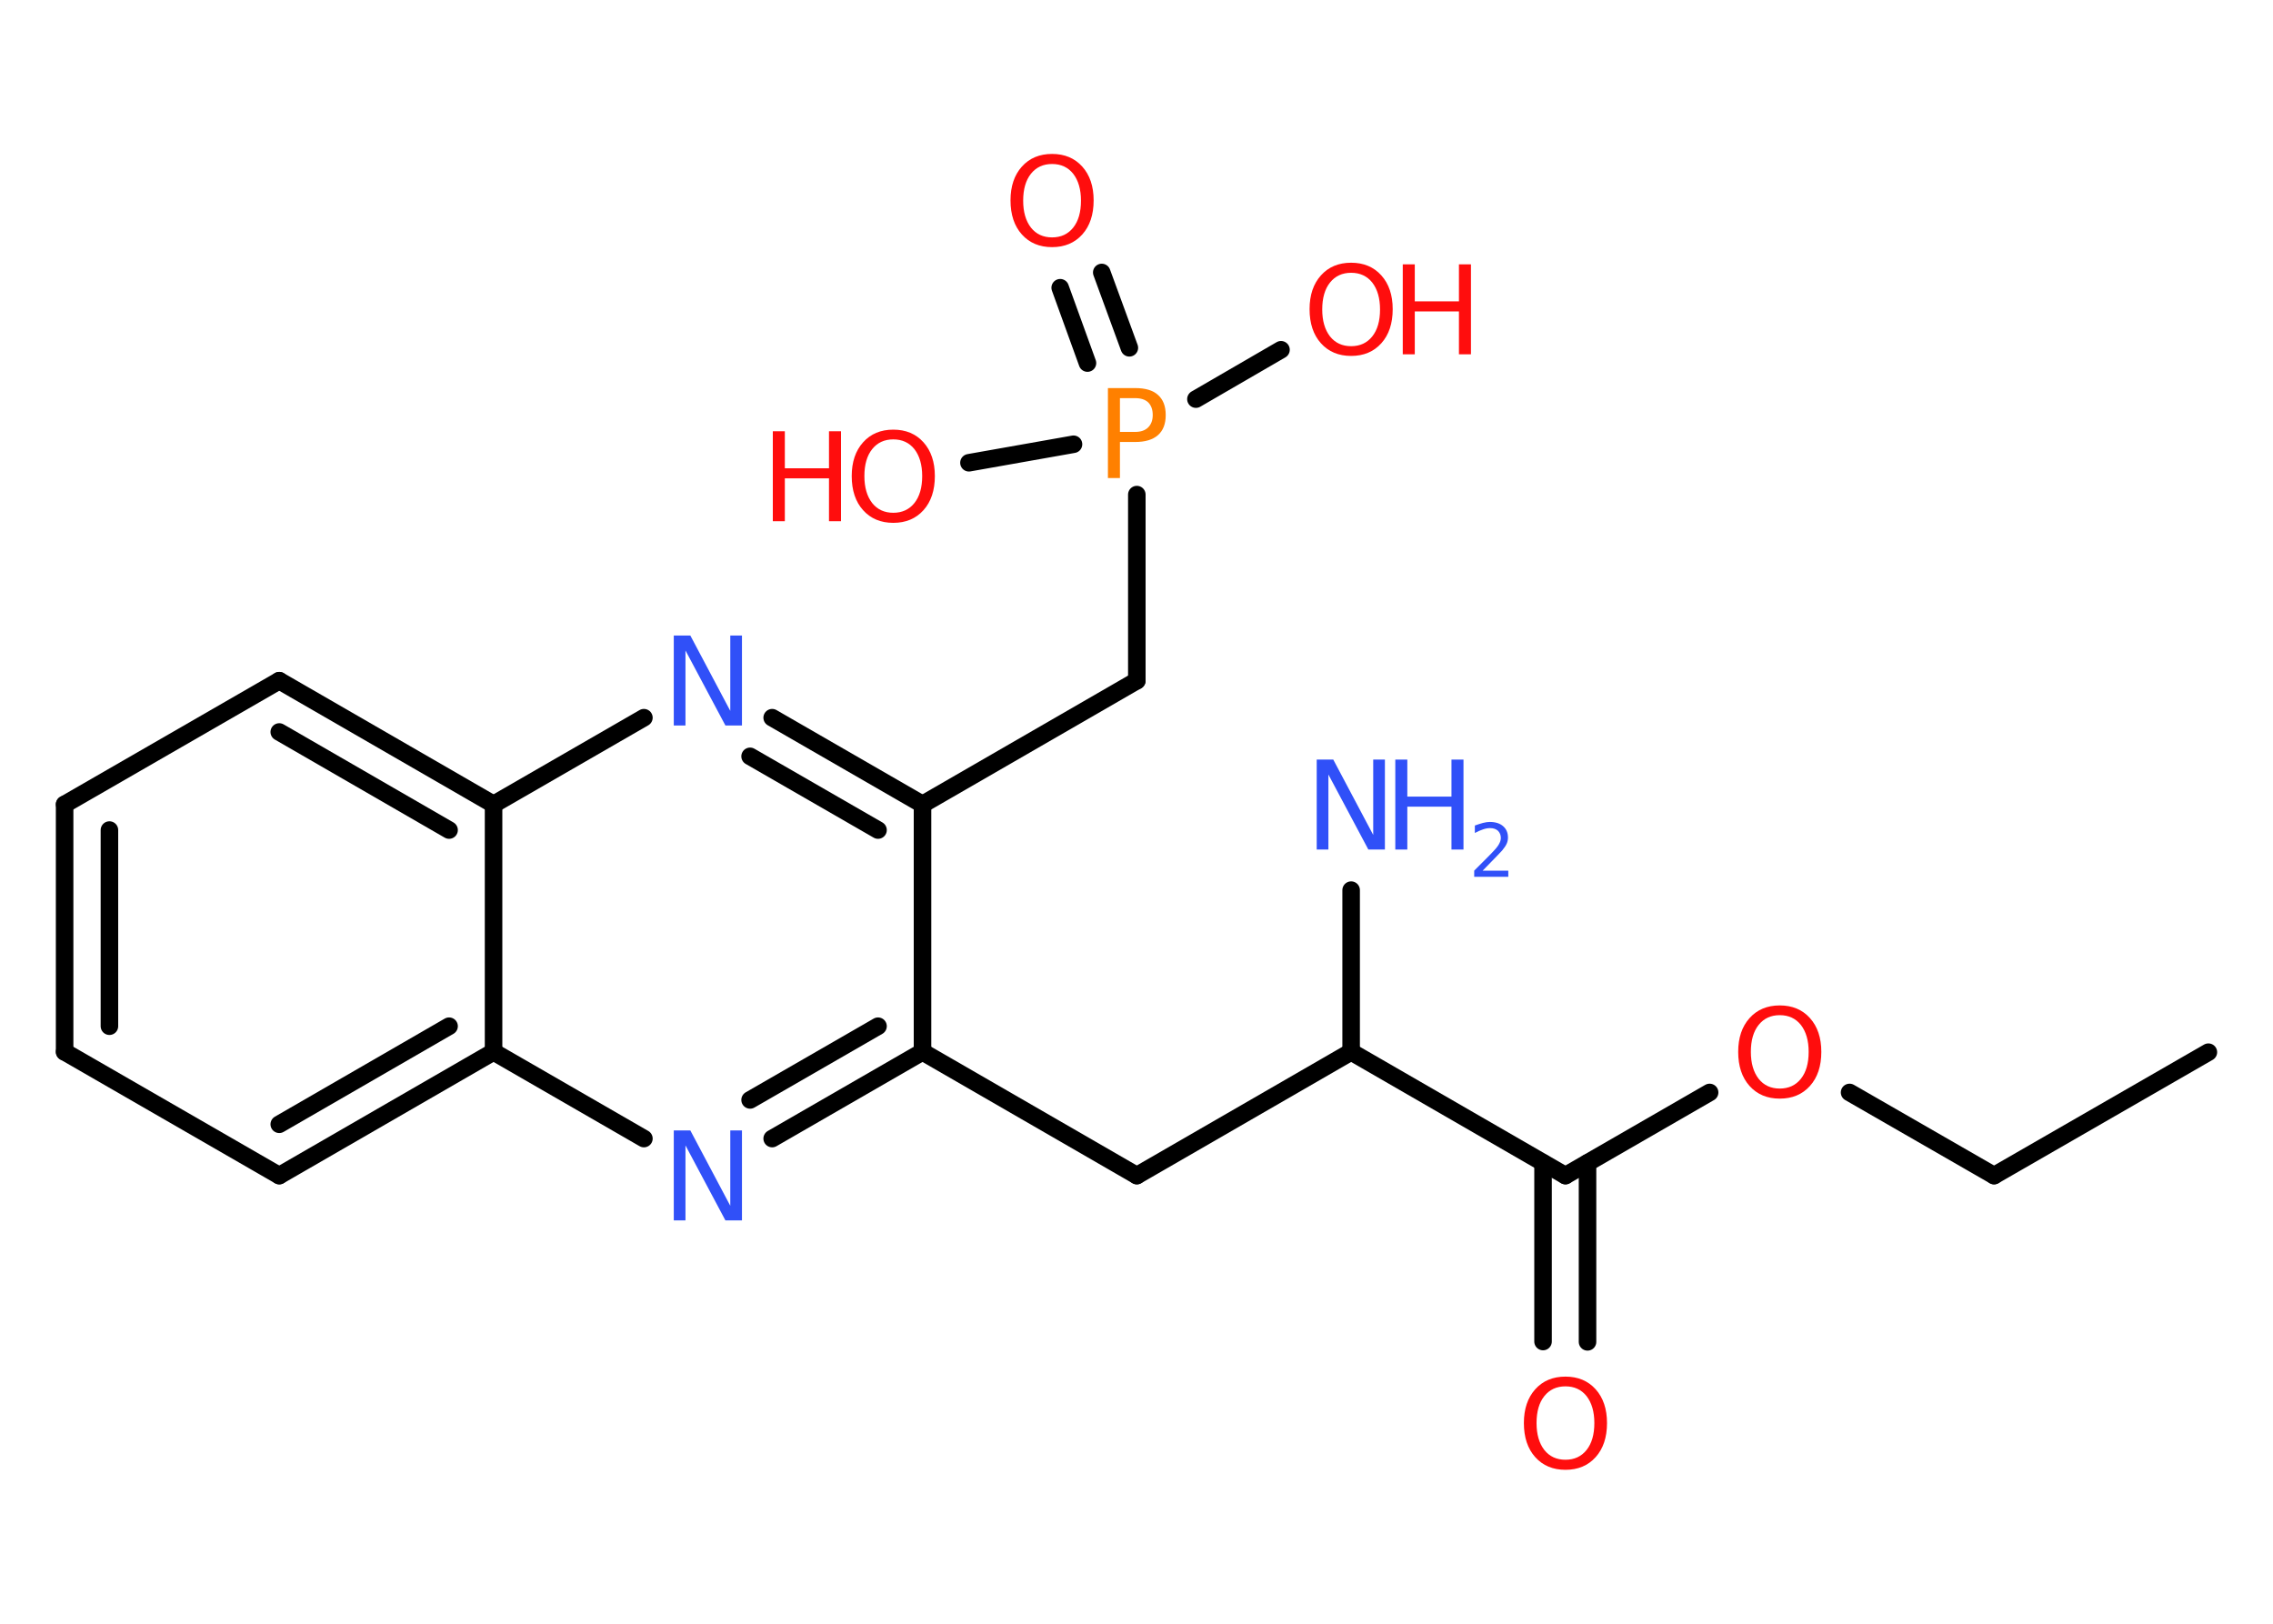 <?xml version='1.0' encoding='UTF-8'?>
<!DOCTYPE svg PUBLIC "-//W3C//DTD SVG 1.1//EN" "http://www.w3.org/Graphics/SVG/1.1/DTD/svg11.dtd">
<svg version='1.2' xmlns='http://www.w3.org/2000/svg' xmlns:xlink='http://www.w3.org/1999/xlink' width='70.0mm' height='50.0mm' viewBox='0 0 70.0 50.0'>
  <desc>Generated by the Chemistry Development Kit (http://github.com/cdk)</desc>
  <g stroke-linecap='round' stroke-linejoin='round' stroke='#000000' stroke-width='.54' fill='#FF0D0D'>
    <rect x='.0' y='.0' width='70.0' height='50.0' fill='#FFFFFF' stroke='none'/>
    <g id='mol1' class='mol'>
      <line id='mol1bnd1' class='bond' x1='68.01' y1='32.4' x2='61.41' y2='36.2'/>
      <line id='mol1bnd2' class='bond' x1='61.41' y1='36.2' x2='56.96' y2='33.64'/>
      <line id='mol1bnd3' class='bond' x1='52.65' y1='33.64' x2='48.21' y2='36.2'/>
      <g id='mol1bnd4' class='bond'>
        <line x1='48.89' y1='35.81' x2='48.89' y2='41.32'/>
        <line x1='47.52' y1='35.81' x2='47.52' y2='41.31'/>
      </g>
      <line id='mol1bnd5' class='bond' x1='48.21' y1='36.2' x2='41.61' y2='32.39'/>
      <line id='mol1bnd6' class='bond' x1='41.61' y1='32.39' x2='41.61' y2='27.41'/>
      <line id='mol1bnd7' class='bond' x1='41.61' y1='32.39' x2='35.01' y2='36.2'/>
      <line id='mol1bnd8' class='bond' x1='35.01' y1='36.2' x2='28.41' y2='32.39'/>
      <g id='mol1bnd9' class='bond'>
        <line x1='23.78' y1='35.06' x2='28.41' y2='32.39'/>
        <line x1='23.1' y1='33.87' x2='27.04' y2='31.6'/>
      </g>
      <line id='mol1bnd10' class='bond' x1='19.83' y1='35.06' x2='15.2' y2='32.39'/>
      <g id='mol1bnd11' class='bond'>
        <line x1='8.6' y1='36.2' x2='15.2' y2='32.39'/>
        <line x1='8.6' y1='34.62' x2='13.83' y2='31.6'/>
      </g>
      <line id='mol1bnd12' class='bond' x1='8.6' y1='36.2' x2='1.99' y2='32.39'/>
      <g id='mol1bnd13' class='bond'>
        <line x1='1.99' y1='24.77' x2='1.99' y2='32.39'/>
        <line x1='3.37' y1='25.56' x2='3.37' y2='31.6'/>
      </g>
      <line id='mol1bnd14' class='bond' x1='1.99' y1='24.77' x2='8.6' y2='20.96'/>
      <g id='mol1bnd15' class='bond'>
        <line x1='15.2' y1='24.77' x2='8.6' y2='20.96'/>
        <line x1='13.83' y1='25.56' x2='8.6' y2='22.54'/>
      </g>
      <line id='mol1bnd16' class='bond' x1='15.2' y1='32.39' x2='15.2' y2='24.77'/>
      <line id='mol1bnd17' class='bond' x1='15.2' y1='24.77' x2='19.83' y2='22.1'/>
      <g id='mol1bnd18' class='bond'>
        <line x1='28.41' y1='24.77' x2='23.78' y2='22.1'/>
        <line x1='27.04' y1='25.56' x2='23.1' y2='23.29'/>
      </g>
      <line id='mol1bnd19' class='bond' x1='28.41' y1='32.39' x2='28.41' y2='24.77'/>
      <line id='mol1bnd20' class='bond' x1='28.41' y1='24.77' x2='35.01' y2='20.96'/>
      <line id='mol1bnd21' class='bond' x1='35.01' y1='20.96' x2='35.01' y2='15.23'/>
      <g id='mol1bnd22' class='bond'>
        <line x1='33.49' y1='11.18' x2='32.65' y2='8.86'/>
        <line x1='34.78' y1='10.71' x2='33.93' y2='8.39'/>
      </g>
      <line id='mol1bnd23' class='bond' x1='36.83' y1='12.29' x2='39.45' y2='10.77'/>
      <line id='mol1bnd24' class='bond' x1='33.06' y1='13.68' x2='29.84' y2='14.25'/>
      <path id='mol1atm3' class='atom' d='M54.81 31.26q-.41 .0 -.65 .3q-.24 .3 -.24 .83q.0 .52 .24 .83q.24 .3 .65 .3q.41 .0 .65 -.3q.24 -.3 .24 -.83q.0 -.52 -.24 -.83q-.24 -.3 -.65 -.3zM54.81 30.96q.58 .0 .93 .39q.35 .39 .35 1.04q.0 .66 -.35 1.05q-.35 .39 -.93 .39q-.58 .0 -.93 -.39q-.35 -.39 -.35 -1.05q.0 -.65 .35 -1.04q.35 -.39 .93 -.39z' stroke='none'/>
      <path id='mol1atm5' class='atom' d='M48.21 42.69q-.41 .0 -.65 .3q-.24 .3 -.24 .83q.0 .52 .24 .83q.24 .3 .65 .3q.41 .0 .65 -.3q.24 -.3 .24 -.83q.0 -.52 -.24 -.83q-.24 -.3 -.65 -.3zM48.21 42.39q.58 .0 .93 .39q.35 .39 .35 1.04q.0 .66 -.35 1.05q-.35 .39 -.93 .39q-.58 .0 -.93 -.39q-.35 -.39 -.35 -1.05q.0 -.65 .35 -1.04q.35 -.39 .93 -.39z' stroke='none'/>
      <g id='mol1atm7' class='atom'>
        <path d='M40.56 23.39h.5l1.23 2.32v-2.32h.36v2.77h-.51l-1.23 -2.31v2.31h-.36v-2.77z' stroke='none' fill='#3050F8'/>
        <path d='M42.97 23.39h.37v1.14h1.36v-1.14h.37v2.77h-.37v-1.32h-1.36v1.32h-.37v-2.77z' stroke='none' fill='#3050F8'/>
        <path d='M45.67 26.81h.78v.19h-1.05v-.19q.13 -.13 .35 -.35q.22 -.22 .28 -.29q.11 -.12 .15 -.21q.04 -.08 .04 -.16q.0 -.13 -.09 -.22q-.09 -.08 -.24 -.08q-.11 .0 -.22 .04q-.12 .04 -.25 .11v-.23q.14 -.05 .25 -.08q.12 -.03 .21 -.03q.26 .0 .41 .13q.15 .13 .15 .35q.0 .1 -.04 .19q-.04 .09 -.14 .21q-.03 .03 -.18 .19q-.15 .15 -.42 .43z' stroke='none' fill='#3050F8'/>
      </g>
      <path id='mol1atm10' class='atom' d='M20.76 34.81h.5l1.23 2.32v-2.32h.36v2.77h-.51l-1.23 -2.31v2.31h-.36v-2.77z' stroke='none' fill='#3050F8'/>
      <path id='mol1atm17' class='atom' d='M20.76 19.57h.5l1.23 2.32v-2.32h.36v2.77h-.51l-1.23 -2.31v2.31h-.36v-2.77z' stroke='none' fill='#3050F8'/>
      <path id='mol1atm20' class='atom' d='M34.49 12.26v1.04h.47q.26 .0 .4 -.14q.14 -.14 .14 -.38q.0 -.25 -.14 -.39q-.14 -.13 -.4 -.13h-.47zM34.12 11.95h.84q.47 .0 .7 .21q.24 .21 .24 .62q.0 .41 -.24 .62q-.24 .21 -.7 .21h-.47v1.11h-.37v-2.77z' stroke='none' fill='#FF8000'/>
      <path id='mol1atm21' class='atom' d='M32.4 5.05q-.41 .0 -.65 .3q-.24 .3 -.24 .83q.0 .52 .24 .83q.24 .3 .65 .3q.41 .0 .65 -.3q.24 -.3 .24 -.83q.0 -.52 -.24 -.83q-.24 -.3 -.65 -.3zM32.4 4.74q.58 .0 .93 .39q.35 .39 .35 1.04q.0 .66 -.35 1.05q-.35 .39 -.93 .39q-.58 .0 -.93 -.39q-.35 -.39 -.35 -1.05q.0 -.65 .35 -1.04q.35 -.39 .93 -.39z' stroke='none'/>
      <g id='mol1atm22' class='atom'>
        <path d='M41.61 8.4q-.41 .0 -.65 .3q-.24 .3 -.24 .83q.0 .52 .24 .83q.24 .3 .65 .3q.41 .0 .65 -.3q.24 -.3 .24 -.83q.0 -.52 -.24 -.83q-.24 -.3 -.65 -.3zM41.61 8.09q.58 .0 .93 .39q.35 .39 .35 1.04q.0 .66 -.35 1.05q-.35 .39 -.93 .39q-.58 .0 -.93 -.39q-.35 -.39 -.35 -1.05q.0 -.65 .35 -1.04q.35 -.39 .93 -.39z' stroke='none'/>
        <path d='M43.2 8.14h.37v1.14h1.36v-1.14h.37v2.77h-.37v-1.32h-1.36v1.32h-.37v-2.77z' stroke='none'/>
      </g>
      <g id='mol1atm23' class='atom'>
        <path d='M27.51 13.53q-.41 .0 -.65 .3q-.24 .3 -.24 .83q.0 .52 .24 .83q.24 .3 .65 .3q.41 .0 .65 -.3q.24 -.3 .24 -.83q.0 -.52 -.24 -.83q-.24 -.3 -.65 -.3zM27.51 13.23q.58 .0 .93 .39q.35 .39 .35 1.04q.0 .66 -.35 1.05q-.35 .39 -.93 .39q-.58 .0 -.93 -.39q-.35 -.39 -.35 -1.05q.0 -.65 .35 -1.04q.35 -.39 .93 -.39z' stroke='none'/>
        <path d='M23.8 13.28h.37v1.14h1.36v-1.14h.37v2.77h-.37v-1.32h-1.36v1.32h-.37v-2.77z' stroke='none'/>
      </g>
    </g>
  </g>
</svg>
